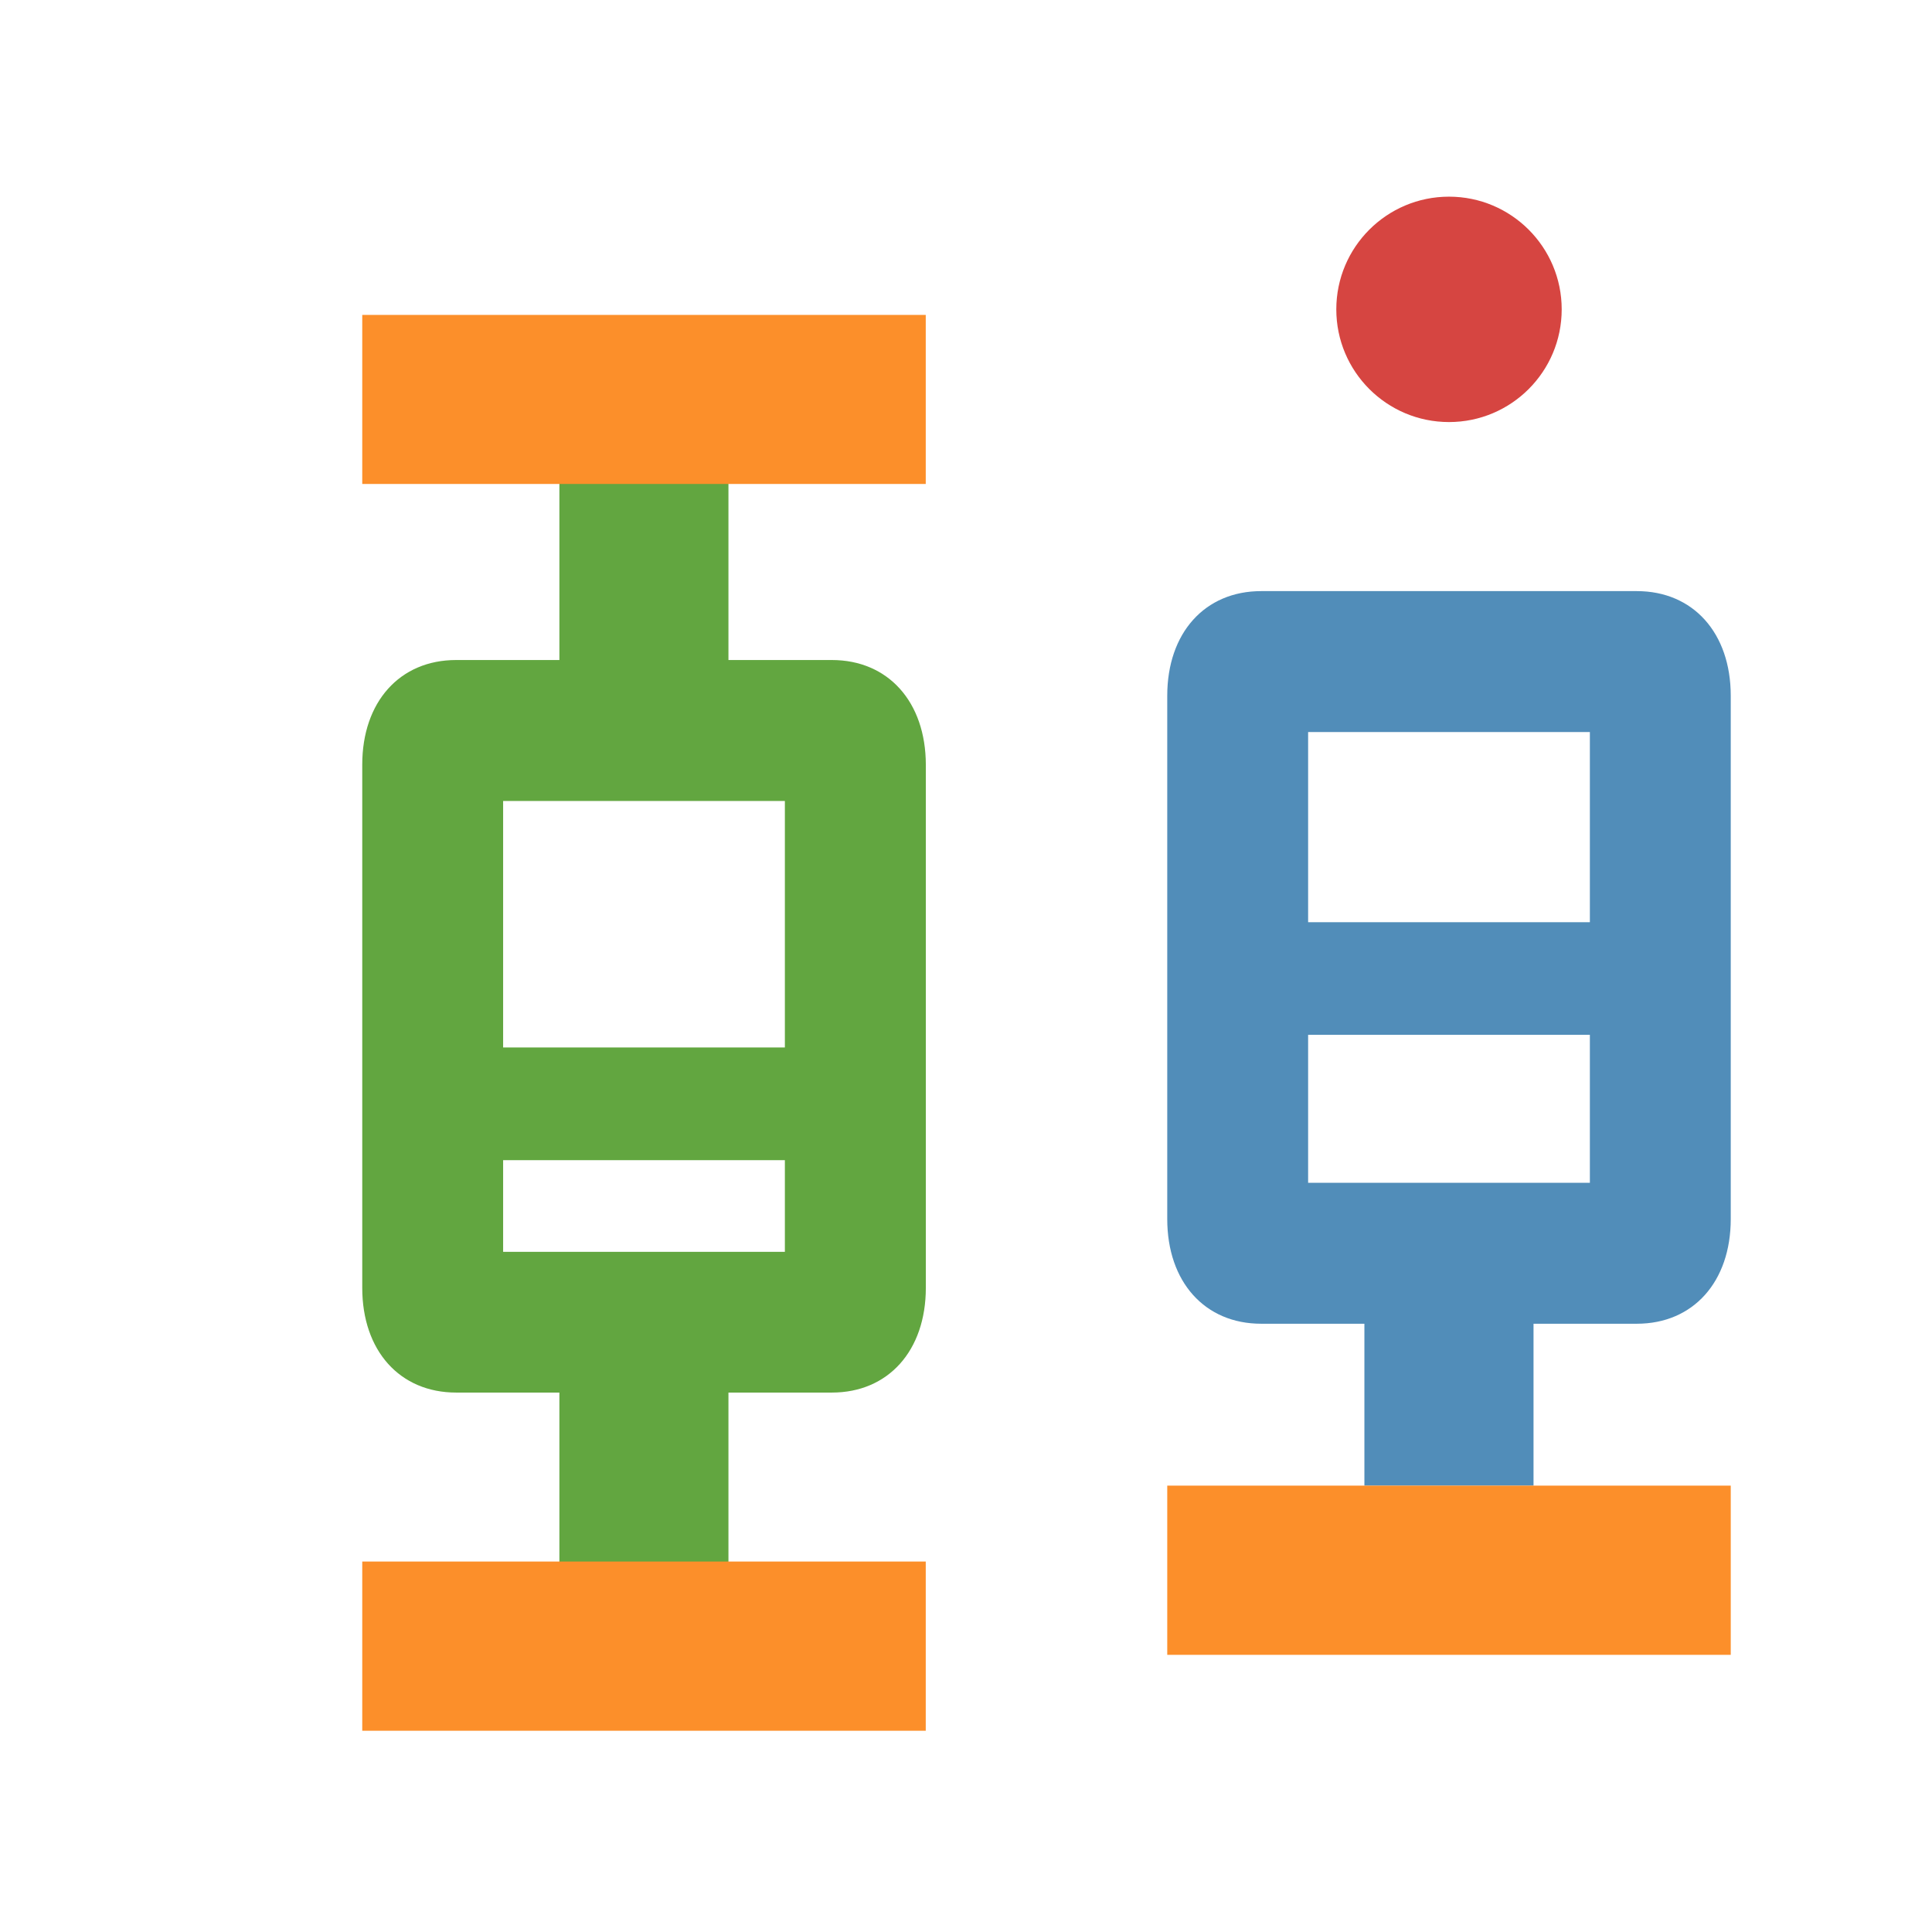 <?xml version="1.0" encoding="utf-8"?>
<!-- Generator: Adobe Illustrator 15.1.0, SVG Export Plug-In . SVG Version: 6.00 Build 0)  -->
<!DOCTYPE svg PUBLIC "-//W3C//DTD SVG 1.1//EN" "http://www.w3.org/Graphics/SVG/1.1/DTD/svg11.dtd">
<svg version="1.1" id="Layer_1" xmlns="http://www.w3.org/2000/svg" xmlns:xlink="http://www.w3.org/1999/xlink" x="0px" y="0px"
	 width="24px" height="24px" viewBox="0 0 24 24" enable-background="new 0 0 24 24" xml:space="preserve">
<g>
	<circle fill="#D64541" cx="18" cy="3.843" r="1.4"/>
	<path fill="#518DB9" d="M20.333,7.343h-4.666c-0.701,0-1.167,0.52-1.167,1.3v6.5c0,0.781,0.466,1.301,1.167,1.301h4.666
		c0.7,0,1.167-0.52,1.167-1.301v-6.5C21.5,7.863,21.033,7.343,20.333,7.343z M19.75,14.693h-3.5V9.094h3.5V14.693z"/>
	<rect x="16.949" y="16.355" fill="#518DB9" width="2.101" height="2.1"/>
	<rect x="15.608" y="11.456" fill="#518DB9" width="4.491" height="1.399"/>
	<rect x="14.5" y="18.455" fill="#FC8F2A" width="7" height="2.102"/>
</g>
<g>
	<path fill="#62A640" d="M10.333,8.199H5.666c-0.7,0-1.166,0.52-1.166,1.3v6.499c0,0.781,0.466,1.301,1.167,1.301h4.667
		c0.7,0,1.167-0.52,1.167-1.301V9.5C11.5,8.719,11.033,8.199,10.333,8.199z M9.75,15.551h-3.5V9.95h3.5V15.551z"/>
	<rect x="6.949" y="16.6" fill="#62A640" width="2.1" height="3.5"/>
	<rect x="5.608" y="13.012" fill="#62A640" width="4.491" height="1.4"/>
	<rect x="4.5" y="19.398" fill="#FC8F2A" width="7" height="2.102"/>
	<rect x="6.949" y="5.312" fill="#62A640" width="2.1" height="4.2"/>
	<rect x="4.5" y="3.912" fill="#FC8F2A" width="7" height="2.1"/>
</g>
</svg>
